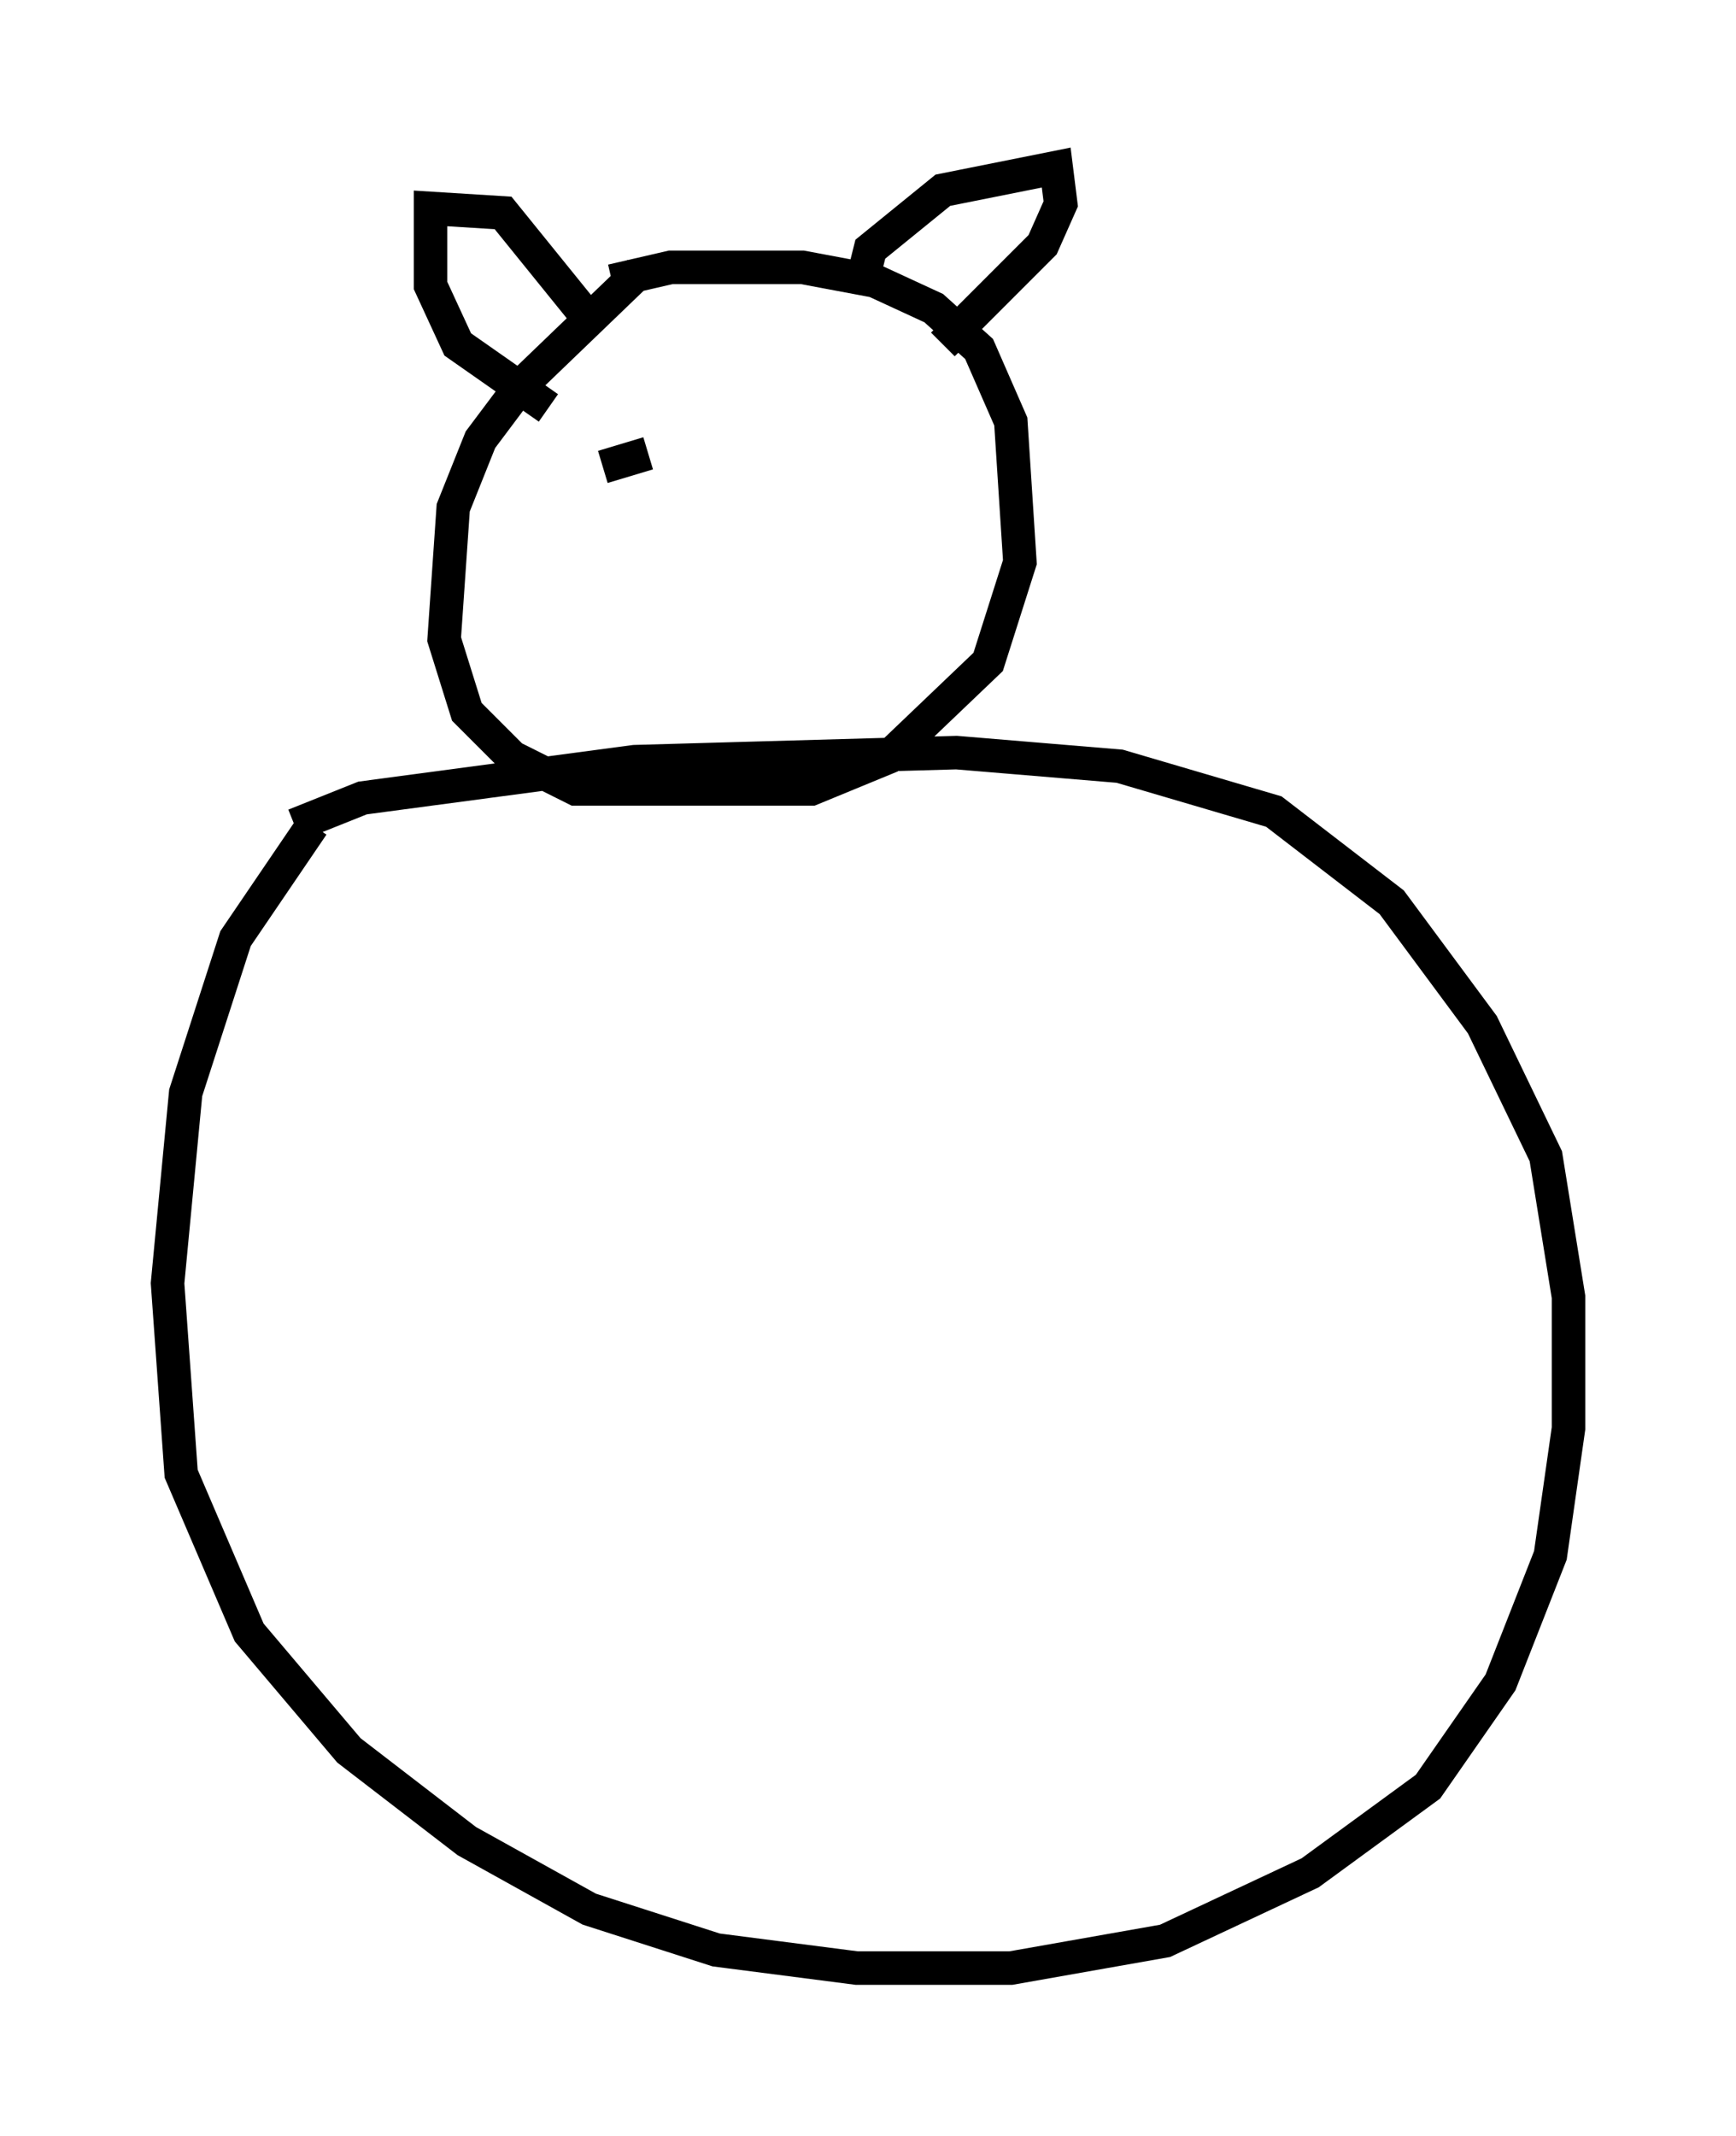 <?xml version="1.0" encoding="utf-8" ?>
<svg baseProfile="full" height="63.721" version="1.1" width="51.813" xmlns="http://www.w3.org/2000/svg" xmlns:ev="http://www.w3.org/2001/xml-events" xmlns:xlink="http://www.w3.org/1999/xlink"><defs /><rect fill="white" height="63.721" width="51.813" x="0" y="0" /><path d="M11.495, 22.591 m-2.165, 2.03 l-2.3, 3.383 -1.488, 4.601 l-0.541, 5.683 0.406, 5.683 l2.03, 4.736 2.977, 3.518 l3.518, 2.706 3.654, 2.03 l3.789, 1.218 4.195, 0.541 l4.601, 0.0 4.601, -0.812 l4.33, -2.03 3.518, -2.571 l2.165, -3.112 1.488, -3.789 l0.541, -3.789 0.0, -3.924 l-0.677, -4.195 -1.894, -3.924 l-2.706, -3.654 -3.518, -2.706 l-4.601, -1.353 -4.871, -0.406 l-9.607, 0.271 -8.119, 1.083 l-2.03, 0.812 m10.284, -16.509 l-3.518, 3.383 -1.218, 1.624 l-0.812, 2.03 -0.271, 3.924 l0.677, 2.165 1.353, 1.353 l1.894, 0.947 7.036, 0.0 l2.3, -0.947 2.977, -2.842 l0.947, -2.977 -0.271, -4.195 l-0.947, -2.165 -1.353, -1.218 l-1.759, -0.812 -2.165, -0.406 l-3.924, 0.0 -1.759, 0.406 m-1.894, 3.789 l-2.706, -1.894 -0.812, -1.759 l0.0, -2.3 2.165, 0.135 l2.3, 2.842 m8.39, -0.677 l0.271, -1.083 2.165, -1.759 l3.383, -0.677 0.135, 1.083 l-0.541, 1.218 -2.977, 2.977 m-10.149, 3.654 l1.353, -0.406 m6.089, -0.947 l0.0, 0.0 m0.0, 1.759 " fill="none" stroke="black" stroke-width="1" /></svg>
